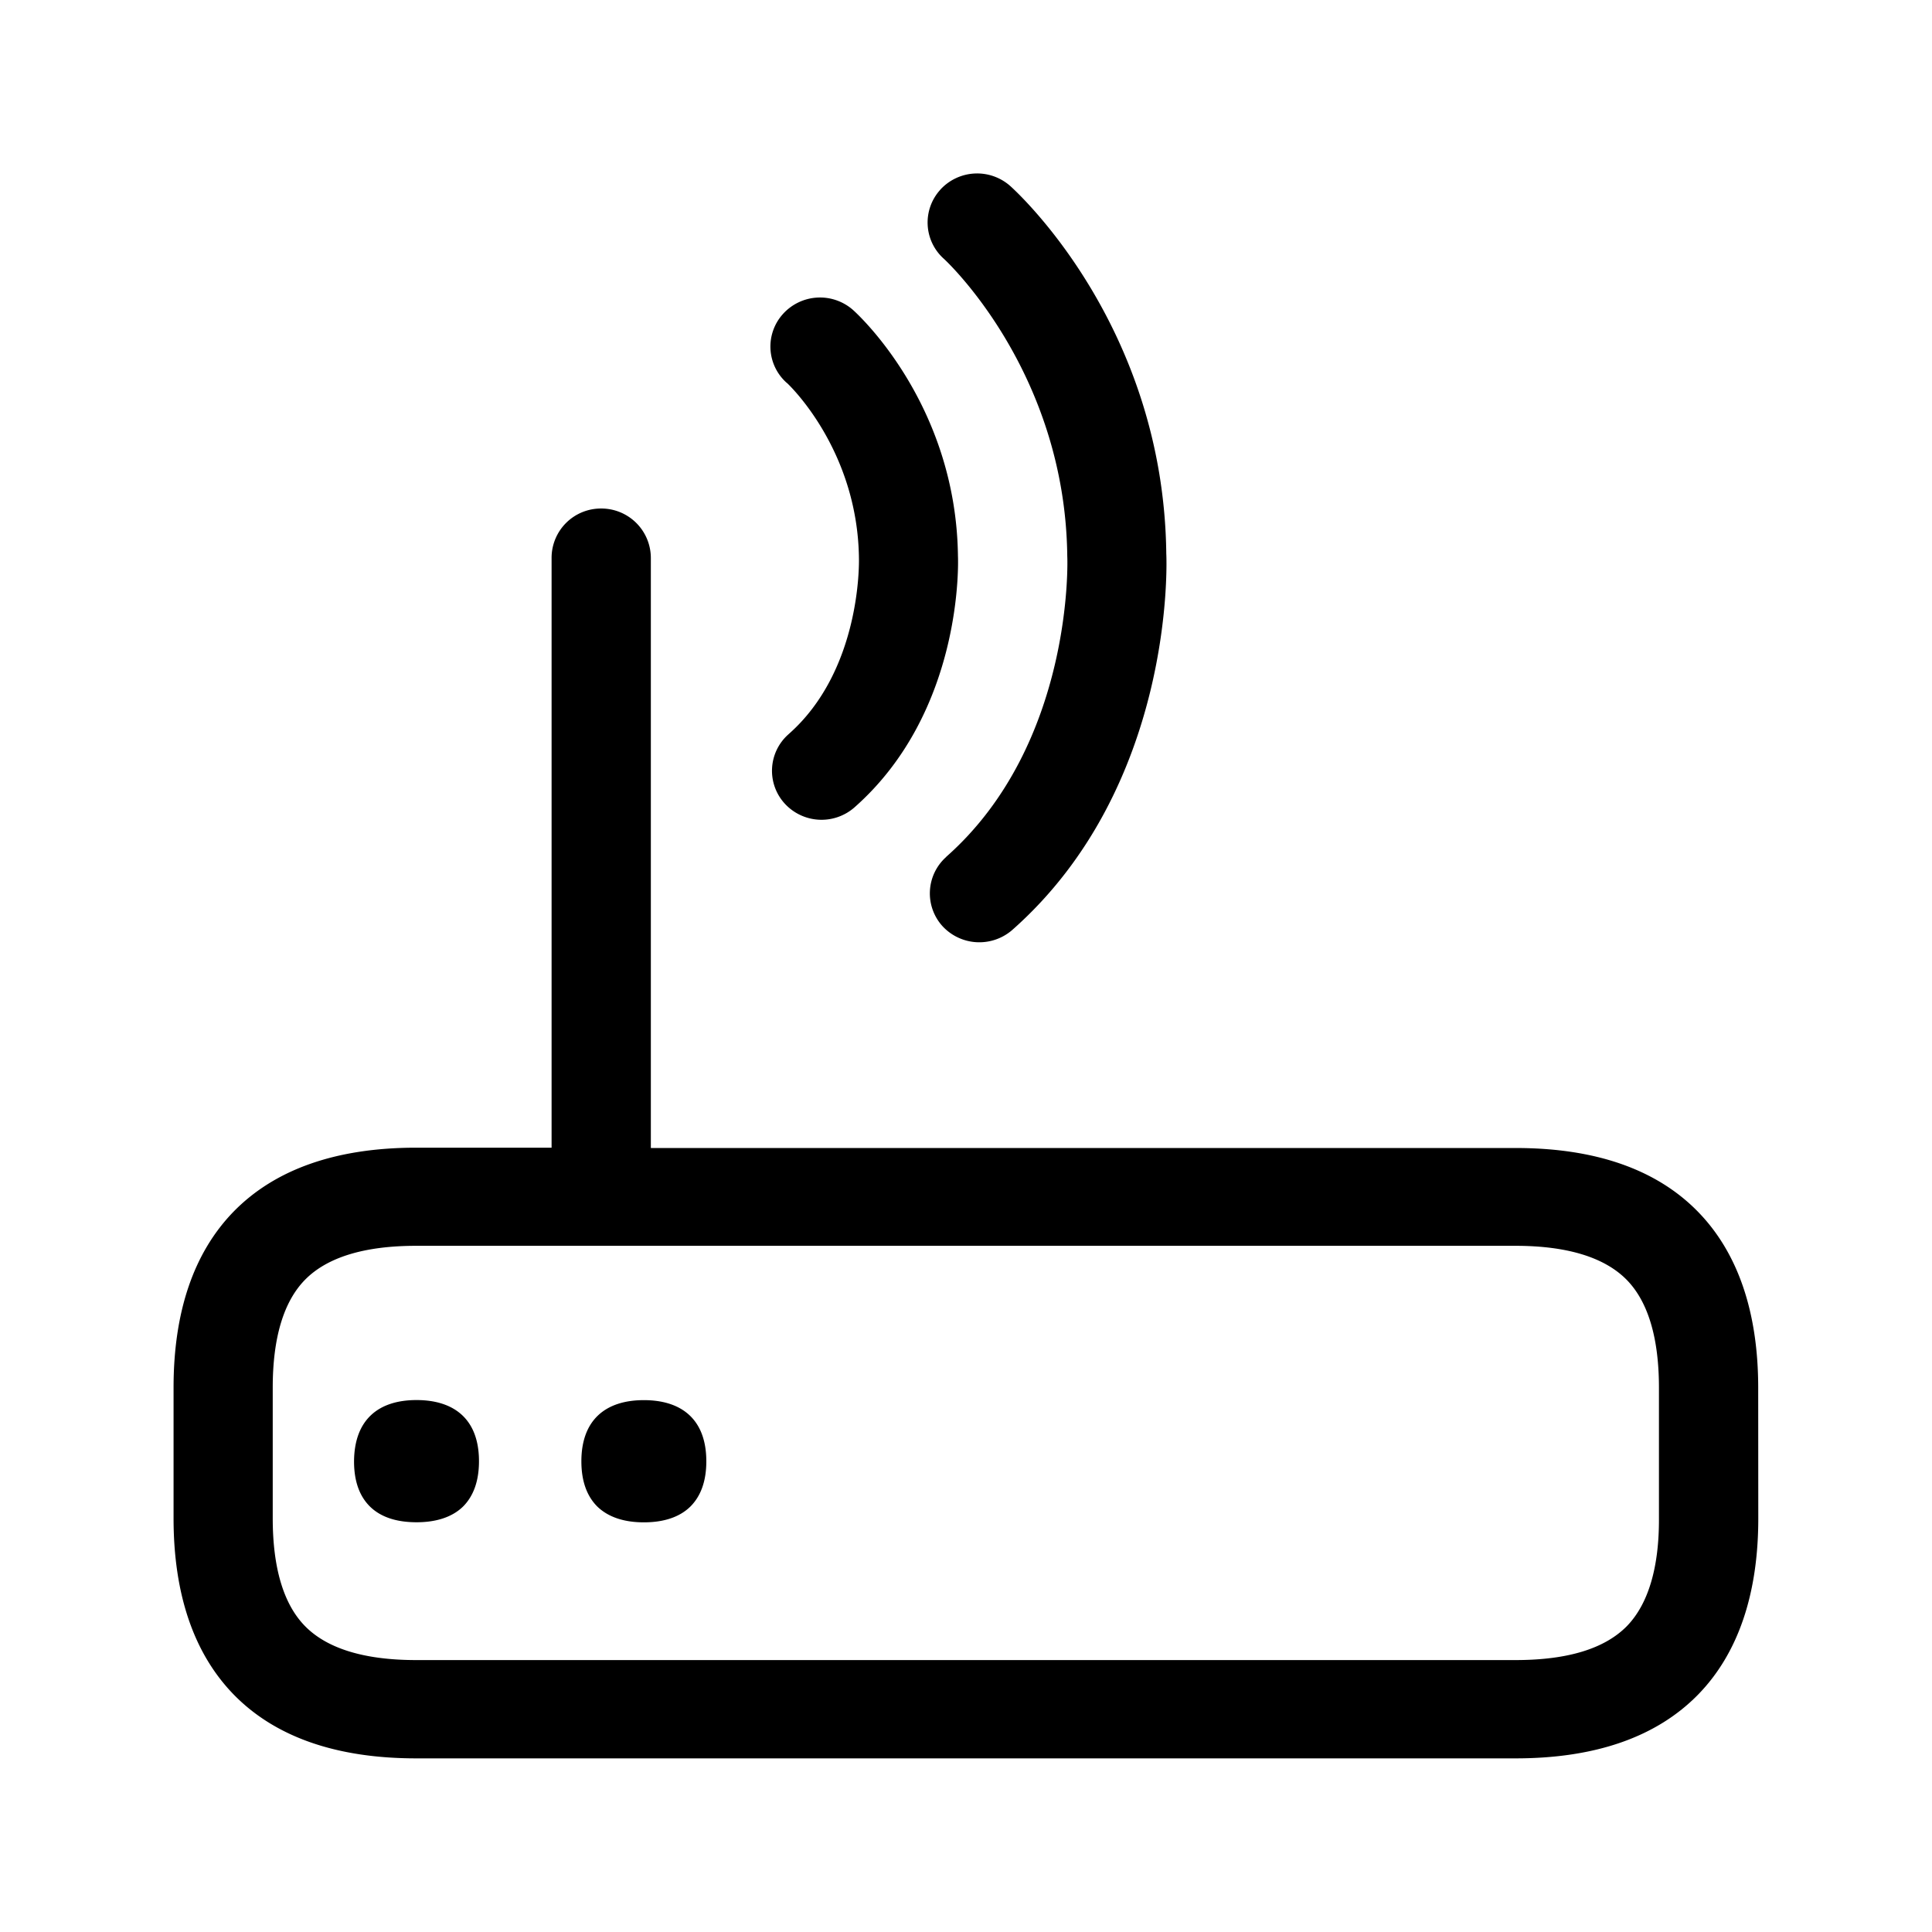 <svg xmlns="http://www.w3.org/2000/svg" width="24" height="24" fill="none"><path fill="#000" d="M13.258 6.91c-.025-2.305-1.518-3.683-1.535-3.697a.604.604 0 0 1-.044-.854l.002-.003a.62.62 0 0 1 .869-.045c.078.07 1.907 1.731 1.938 4.569.006.098.104 2.89-1.913 4.672a.623.623 0 0 1-.868-.048.606.606 0 0 1 .042-.854l.003-.002.002-.004c1.588-1.403 1.507-3.708 1.504-3.734m8.583 10.33c0-.94-.252-1.677-.745-2.184-.515-.53-1.277-.795-2.266-.795H8.085V6.927a.615.615 0 0 0-.617-.61.613.613 0 0 0-.616.61v7.33H5.17c-.992 0-1.754.267-2.27.796-.495.51-.744 1.244-.744 2.185v1.622c0 .941.25 1.678.745 2.188.515.529 1.277.795 2.269.795h13.658c.992 0 1.753-.266 2.269-.795.493-.507.745-1.244.745-2.185zm-1.233 1.62c.003.616-.134 1.067-.397 1.339q-.414.422-1.381.423H5.169c-.644 0-1.107-.143-1.381-.423-.266-.272-.4-.723-.4-1.339v-1.622c0-.616.134-1.067.4-1.339.274-.28.737-.423 1.38-.423h13.659c.641 0 1.106.143 1.381.423.266.272.4.723.4 1.34zM5.95 18.151c0-.518-.305-.759-.776-.759-.47 0-.773.241-.776.762 0 .25.07.434.197.56.137.135.336.196.58.196s.445-.064.58-.198c.125-.127.195-.311.195-.56m2.824 0c0-.518-.305-.759-.776-.759-.47 0-.776.241-.776.76 0 .249.07.433.196.56.137.134.336.198.58.198.246 0 .445-.064.58-.198.126-.127.196-.311.196-.56m1-13.397c.011.008.88.82.896 2.179v.002c.001.056.025 1.392-.874 2.183l-.005.005a.604.604 0 0 0-.045.855.62.62 0 0 0 .868.05c1.356-1.196 1.289-3.067 1.286-3.123-.023-1.894-1.25-3.009-1.303-3.056a.62.62 0 0 0-.874.053.603.603 0 0 0 .05.852"/></svg>